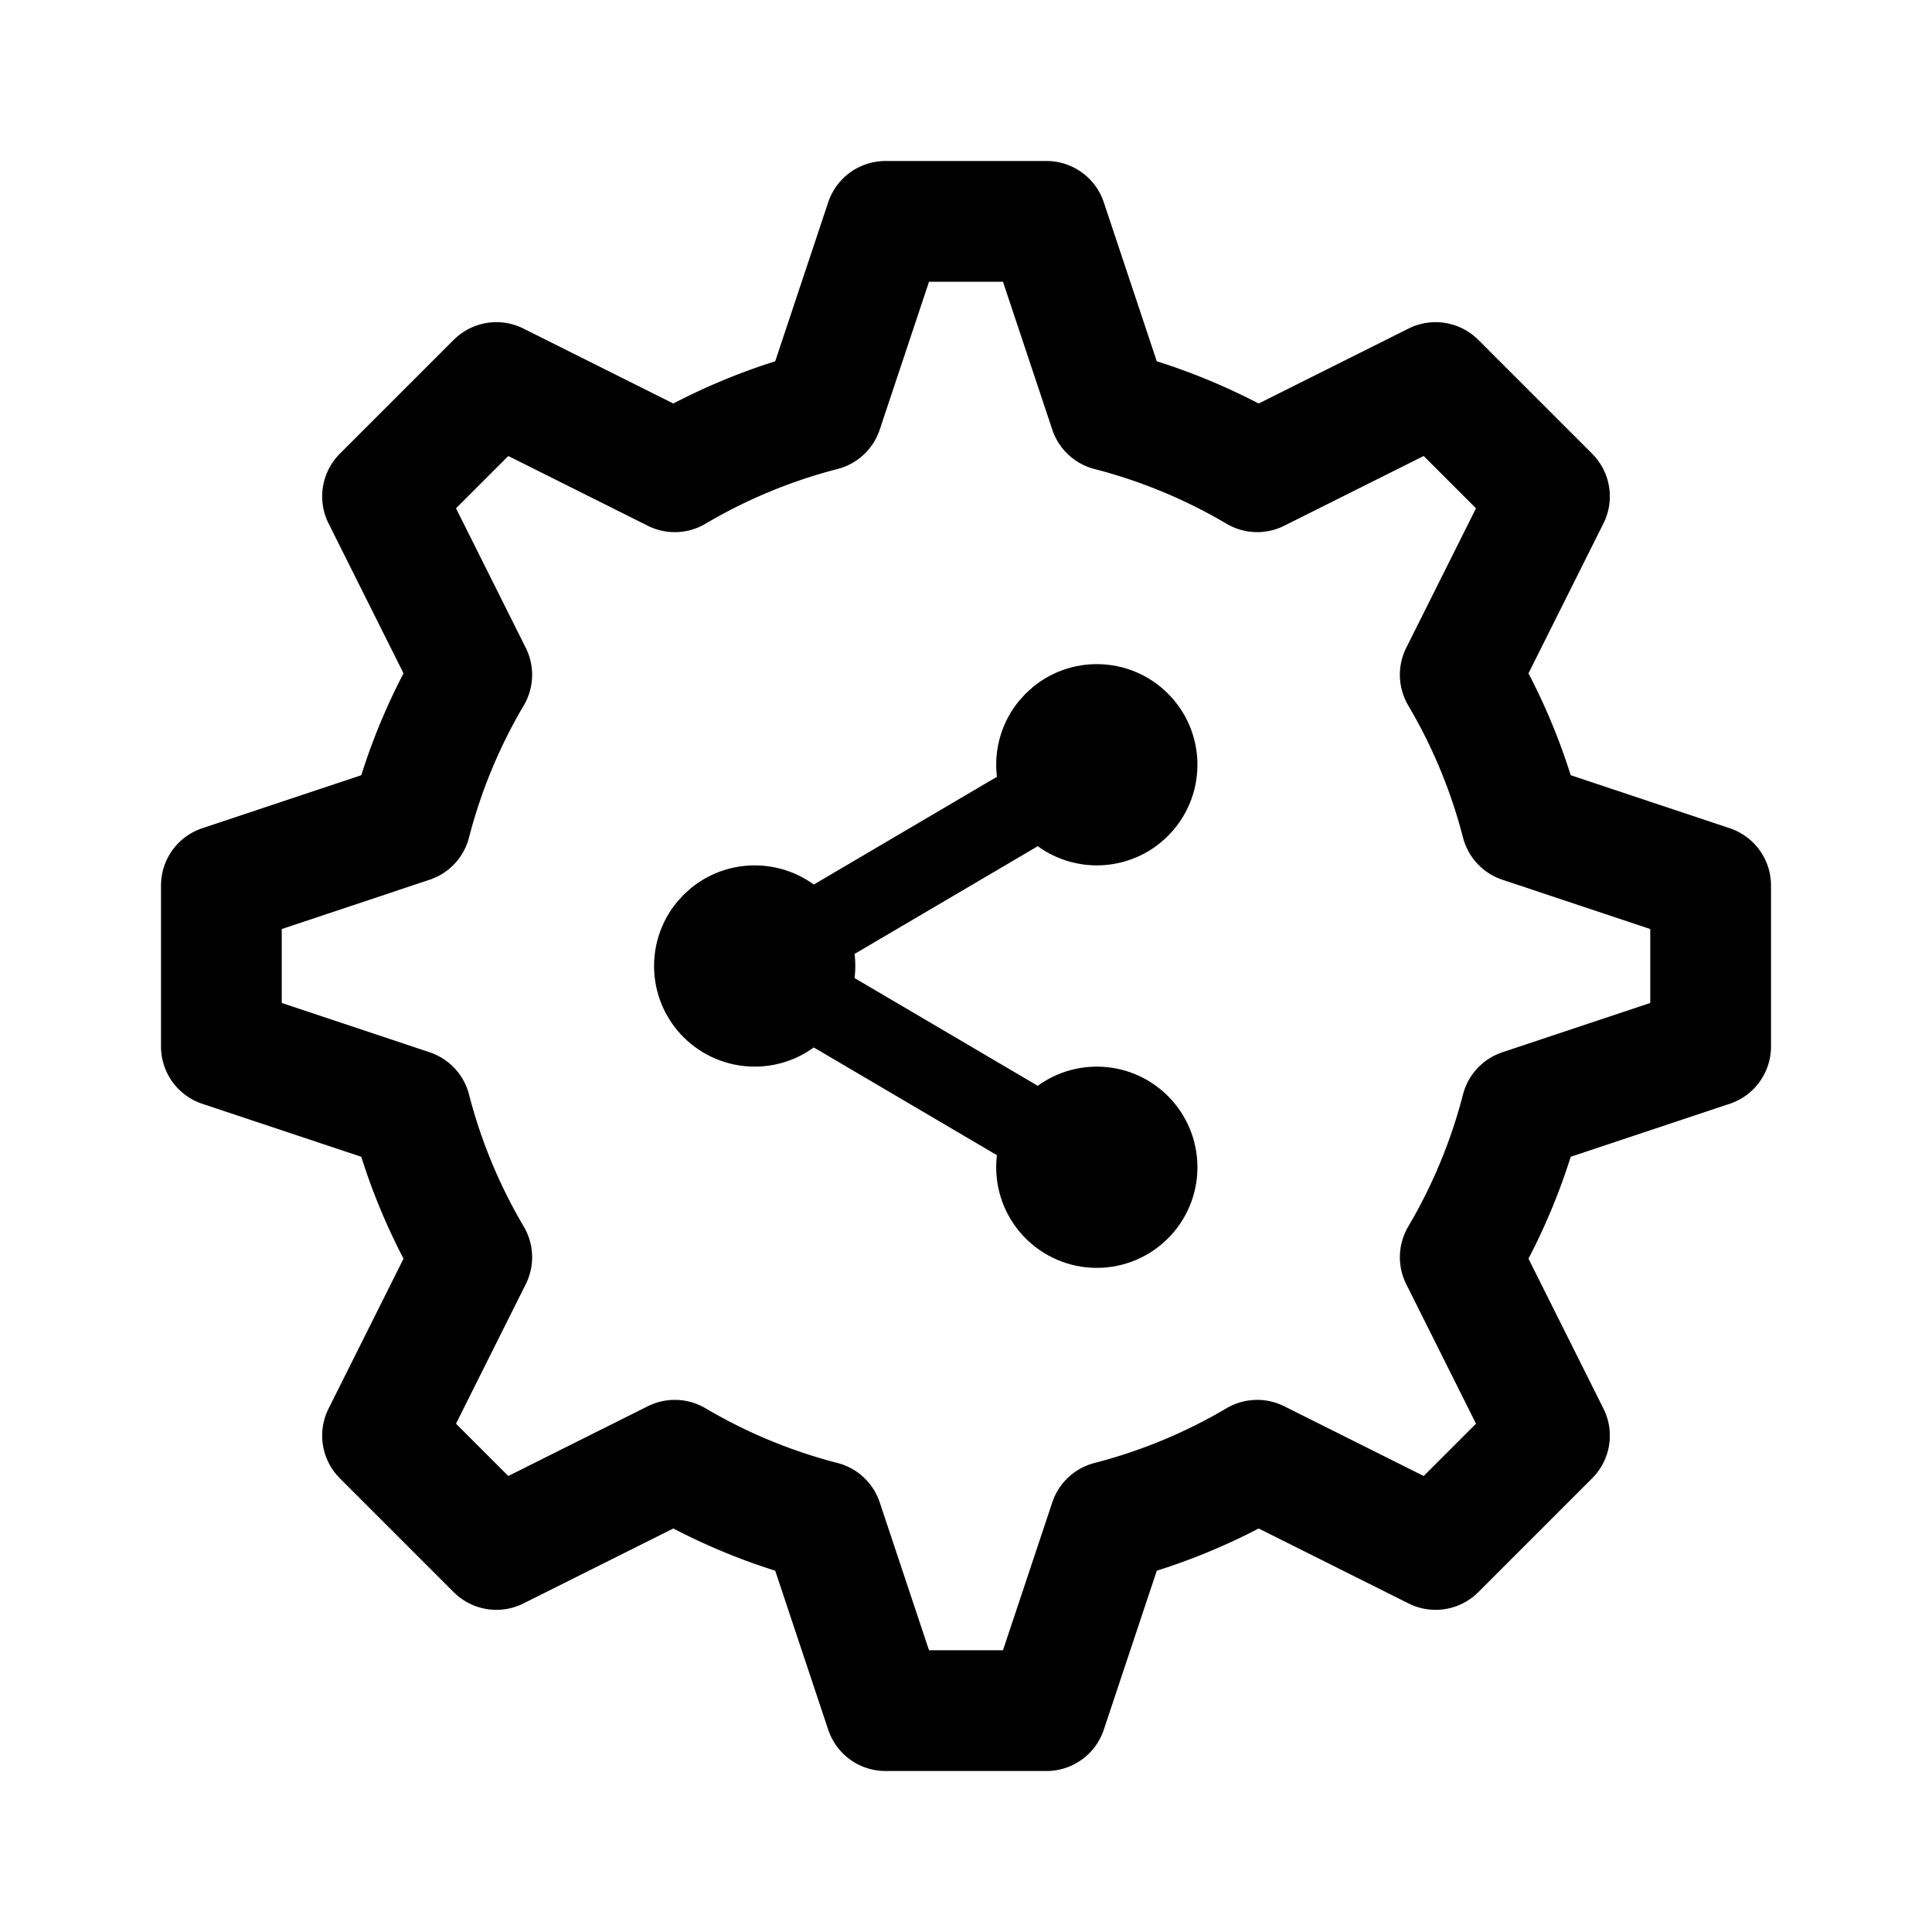 <svg width="192" height="192" viewBox="0 0 192 192" fill="none" xmlns="http://www.w3.org/2000/svg"><circle cx="109" cy="116" r="5" stroke="#000" stroke-width="10" stroke-linecap="round" stroke-linejoin="round"/><circle cx="109" cy="76" r="5" stroke="#000" stroke-width="10" stroke-linecap="round" stroke-linejoin="round"/><circle cx="75" cy="96" r="5" stroke="#000" stroke-width="10" stroke-linecap="round" stroke-linejoin="round"/><path d="M109 76 75 96m34 20L75 96" stroke="#000" stroke-width="8" stroke-linecap="round" stroke-linejoin="round"/><path d="M88 22h16l6.267 18.8a56.67 56.67 0 0 1 14.672 6.082l17.73-8.865 11.314 11.314-8.865 17.73a56.663 56.663 0 0 1 6.082 14.672L170 88v16l-18.8 6.267a56.673 56.673 0 0 1-6.082 14.672l8.865 17.73-11.314 11.314-17.73-8.865a56.673 56.673 0 0 1-14.672 6.082L104 170H88l-6.267-18.8a56.663 56.663 0 0 1-14.672-6.082l-17.73 8.865-11.314-11.314 8.865-17.73a56.67 56.67 0 0 1-6.082-14.672L22 104V88l18.8-6.267a56.66 56.66 0 0 1 6.082-14.672l-8.865-17.73 11.314-11.314 17.73 8.865A56.66 56.66 0 0 1 81.733 40.8L88 22Z" stroke="#000" stroke-width="12" stroke-linecap="round" stroke-linejoin="round"/></svg>